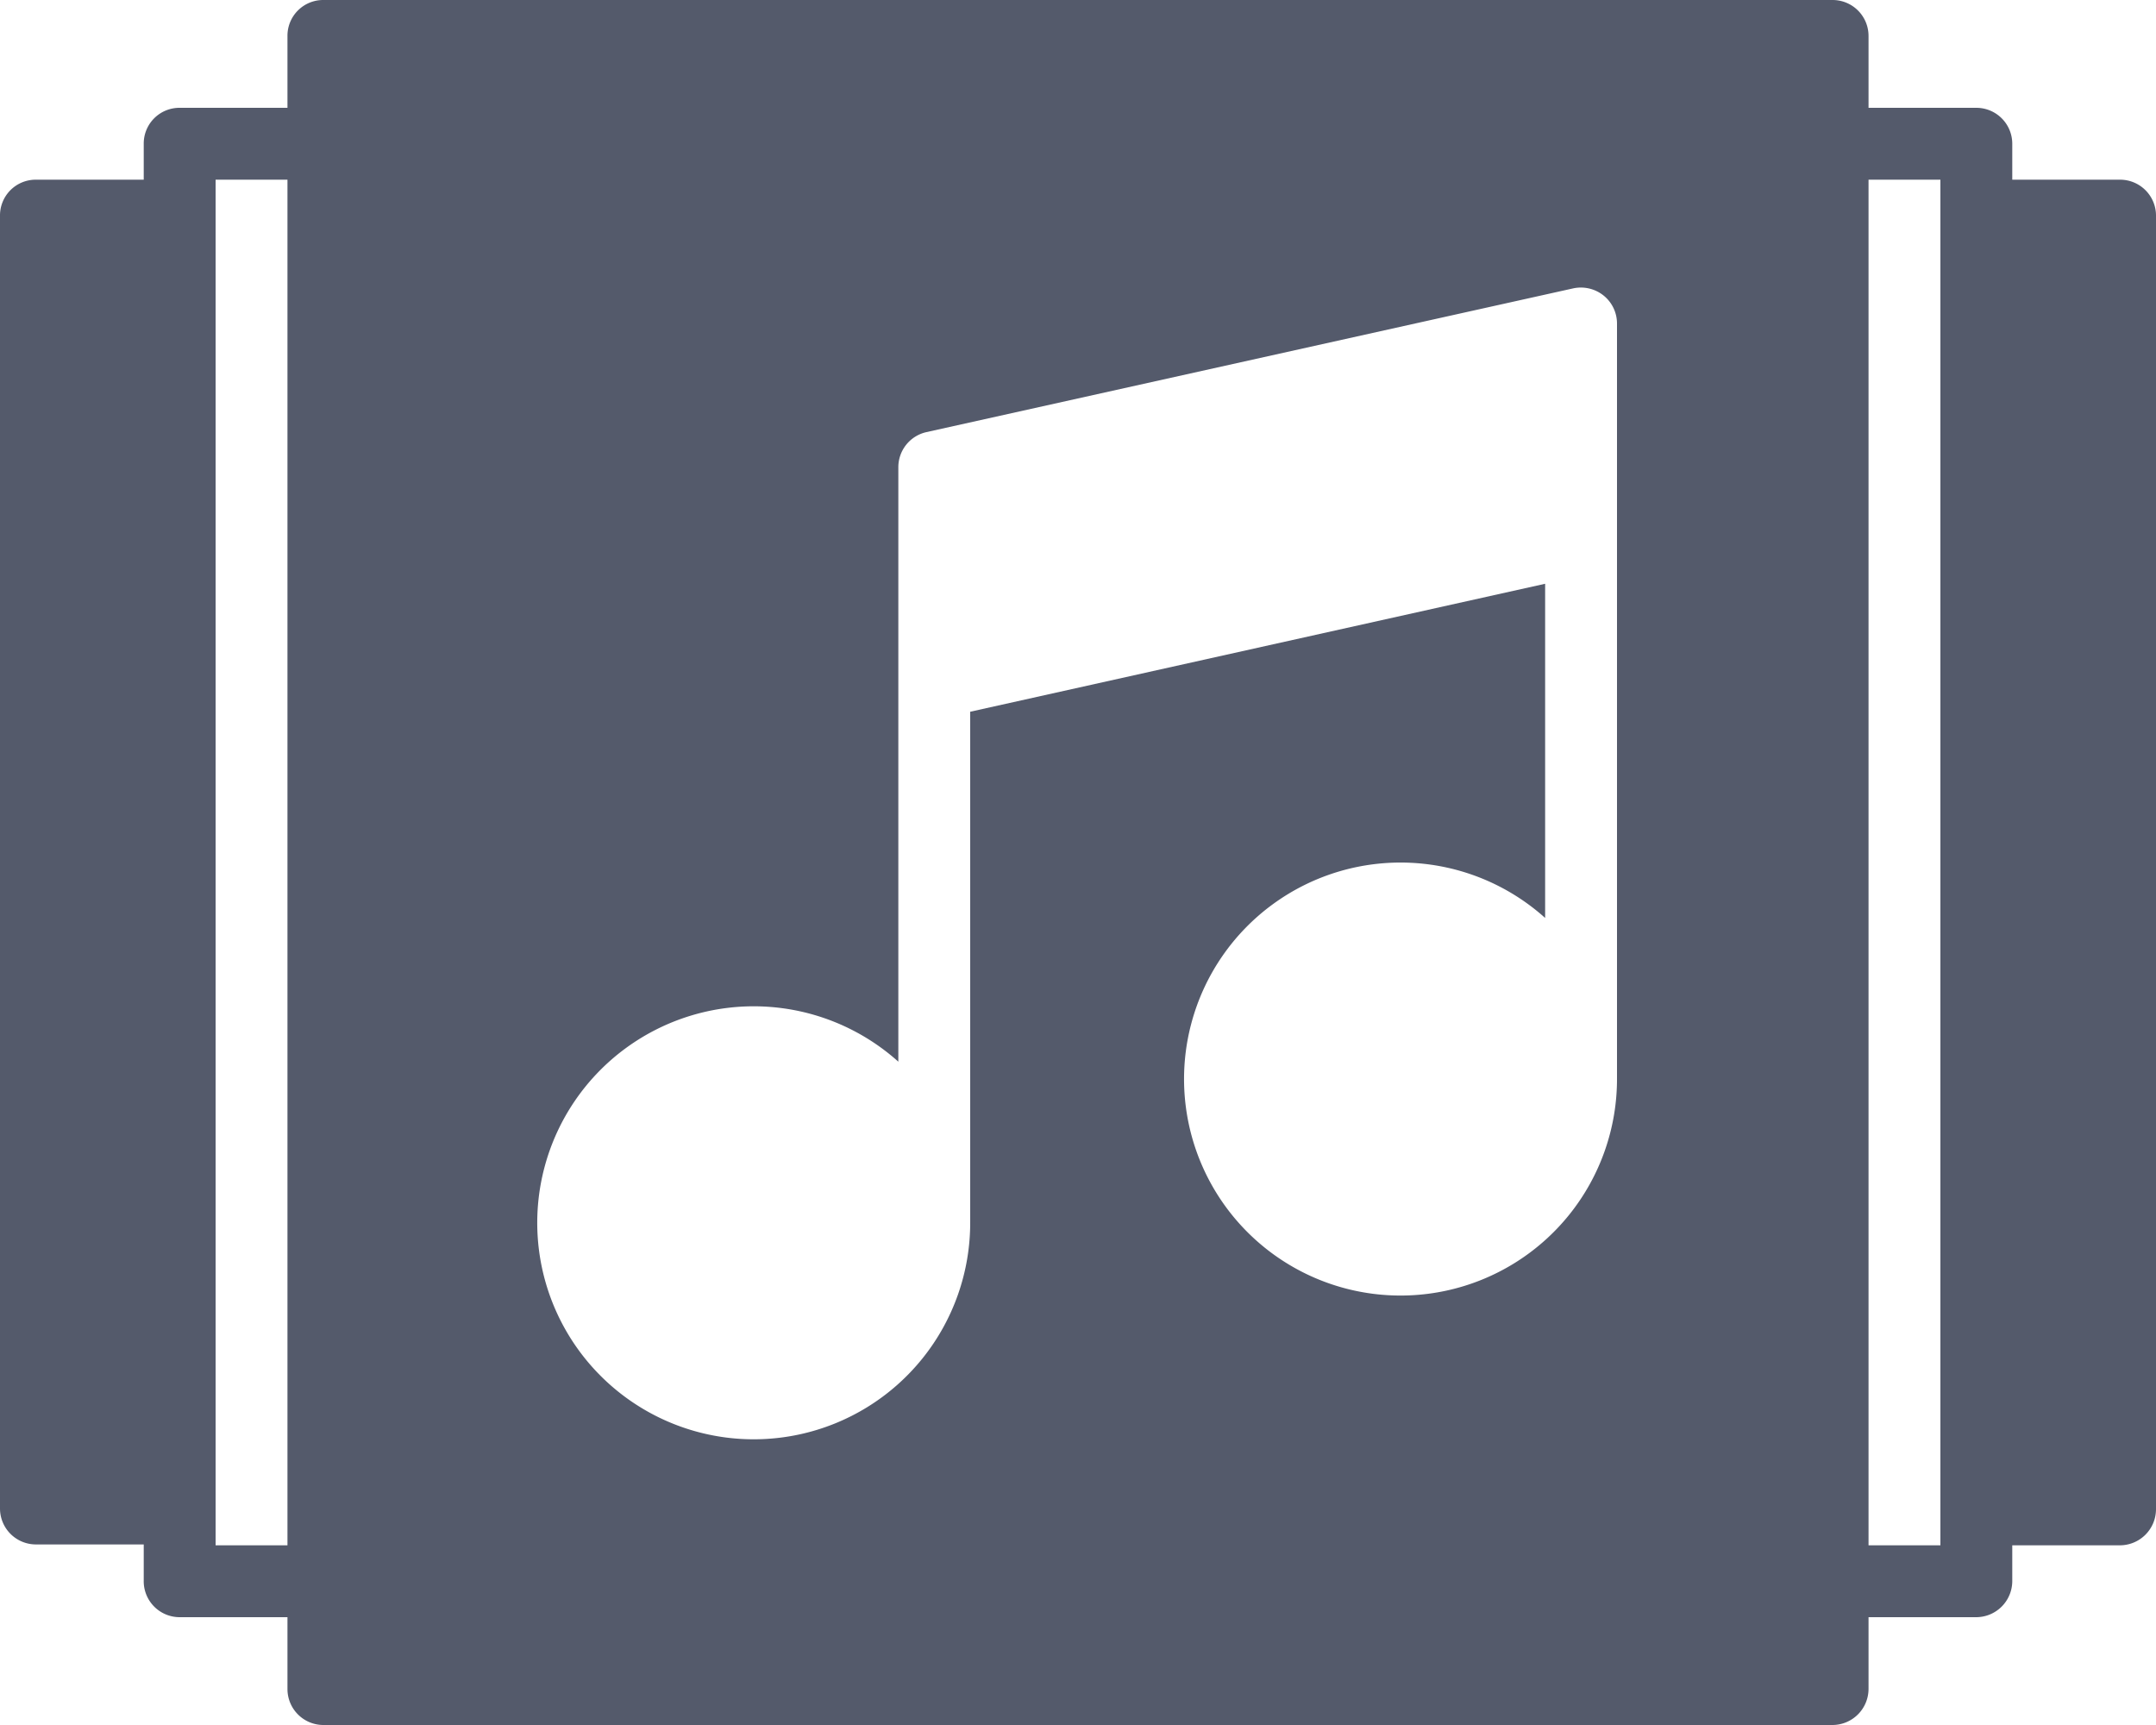 <svg xmlns="http://www.w3.org/2000/svg" viewBox="0 0 98.4 78.72"><defs><style>.cls-1{fill:#545a6b;}</style></defs><title>station</title><g id="Layer_2" data-name="Layer 2"><g id="Capa_1" data-name="Capa 1"><g id="ALBUM"><path class="cls-1" d="M96.76,8.2H91.84V6.56A1.64,1.64,0,0,0,90.2,4.92H85.28V1.64A1.64,1.64,0,0,0,83.64,0H14.76a1.63,1.63,0,0,0-1.64,1.64V4.92H8.2A1.63,1.63,0,0,0,6.56,6.56V8.2H1.64A1.63,1.63,0,0,0,0,9.84v59a1.64,1.64,0,0,0,1.64,1.64H6.56v1.64A1.64,1.64,0,0,0,8.2,73.8h4.92v3.28a1.64,1.64,0,0,0,1.64,1.64H83.64a1.65,1.65,0,0,0,1.64-1.64V73.8H90.2a1.65,1.65,0,0,0,1.64-1.64V70.52h4.92a1.65,1.65,0,0,0,1.64-1.64v-59A1.64,1.64,0,0,0,96.76,8.2ZM13.12,70.52H9.84V8.2h3.28ZM73.8,24.6V49.2a9.88,9.88,0,1,1-3.28-7.31V26.64L44.28,32.48V55.76A9.88,9.88,0,1,1,41,48.45V21.32a1.64,1.64,0,0,1,1.28-1.6L71.8,13.16a1.66,1.66,0,0,1,1.38.32,1.64,1.64,0,0,1,.62,1.28ZM88.56,9.84V70.52H85.28V8.2h3.28Z"/></g></g></g></svg>